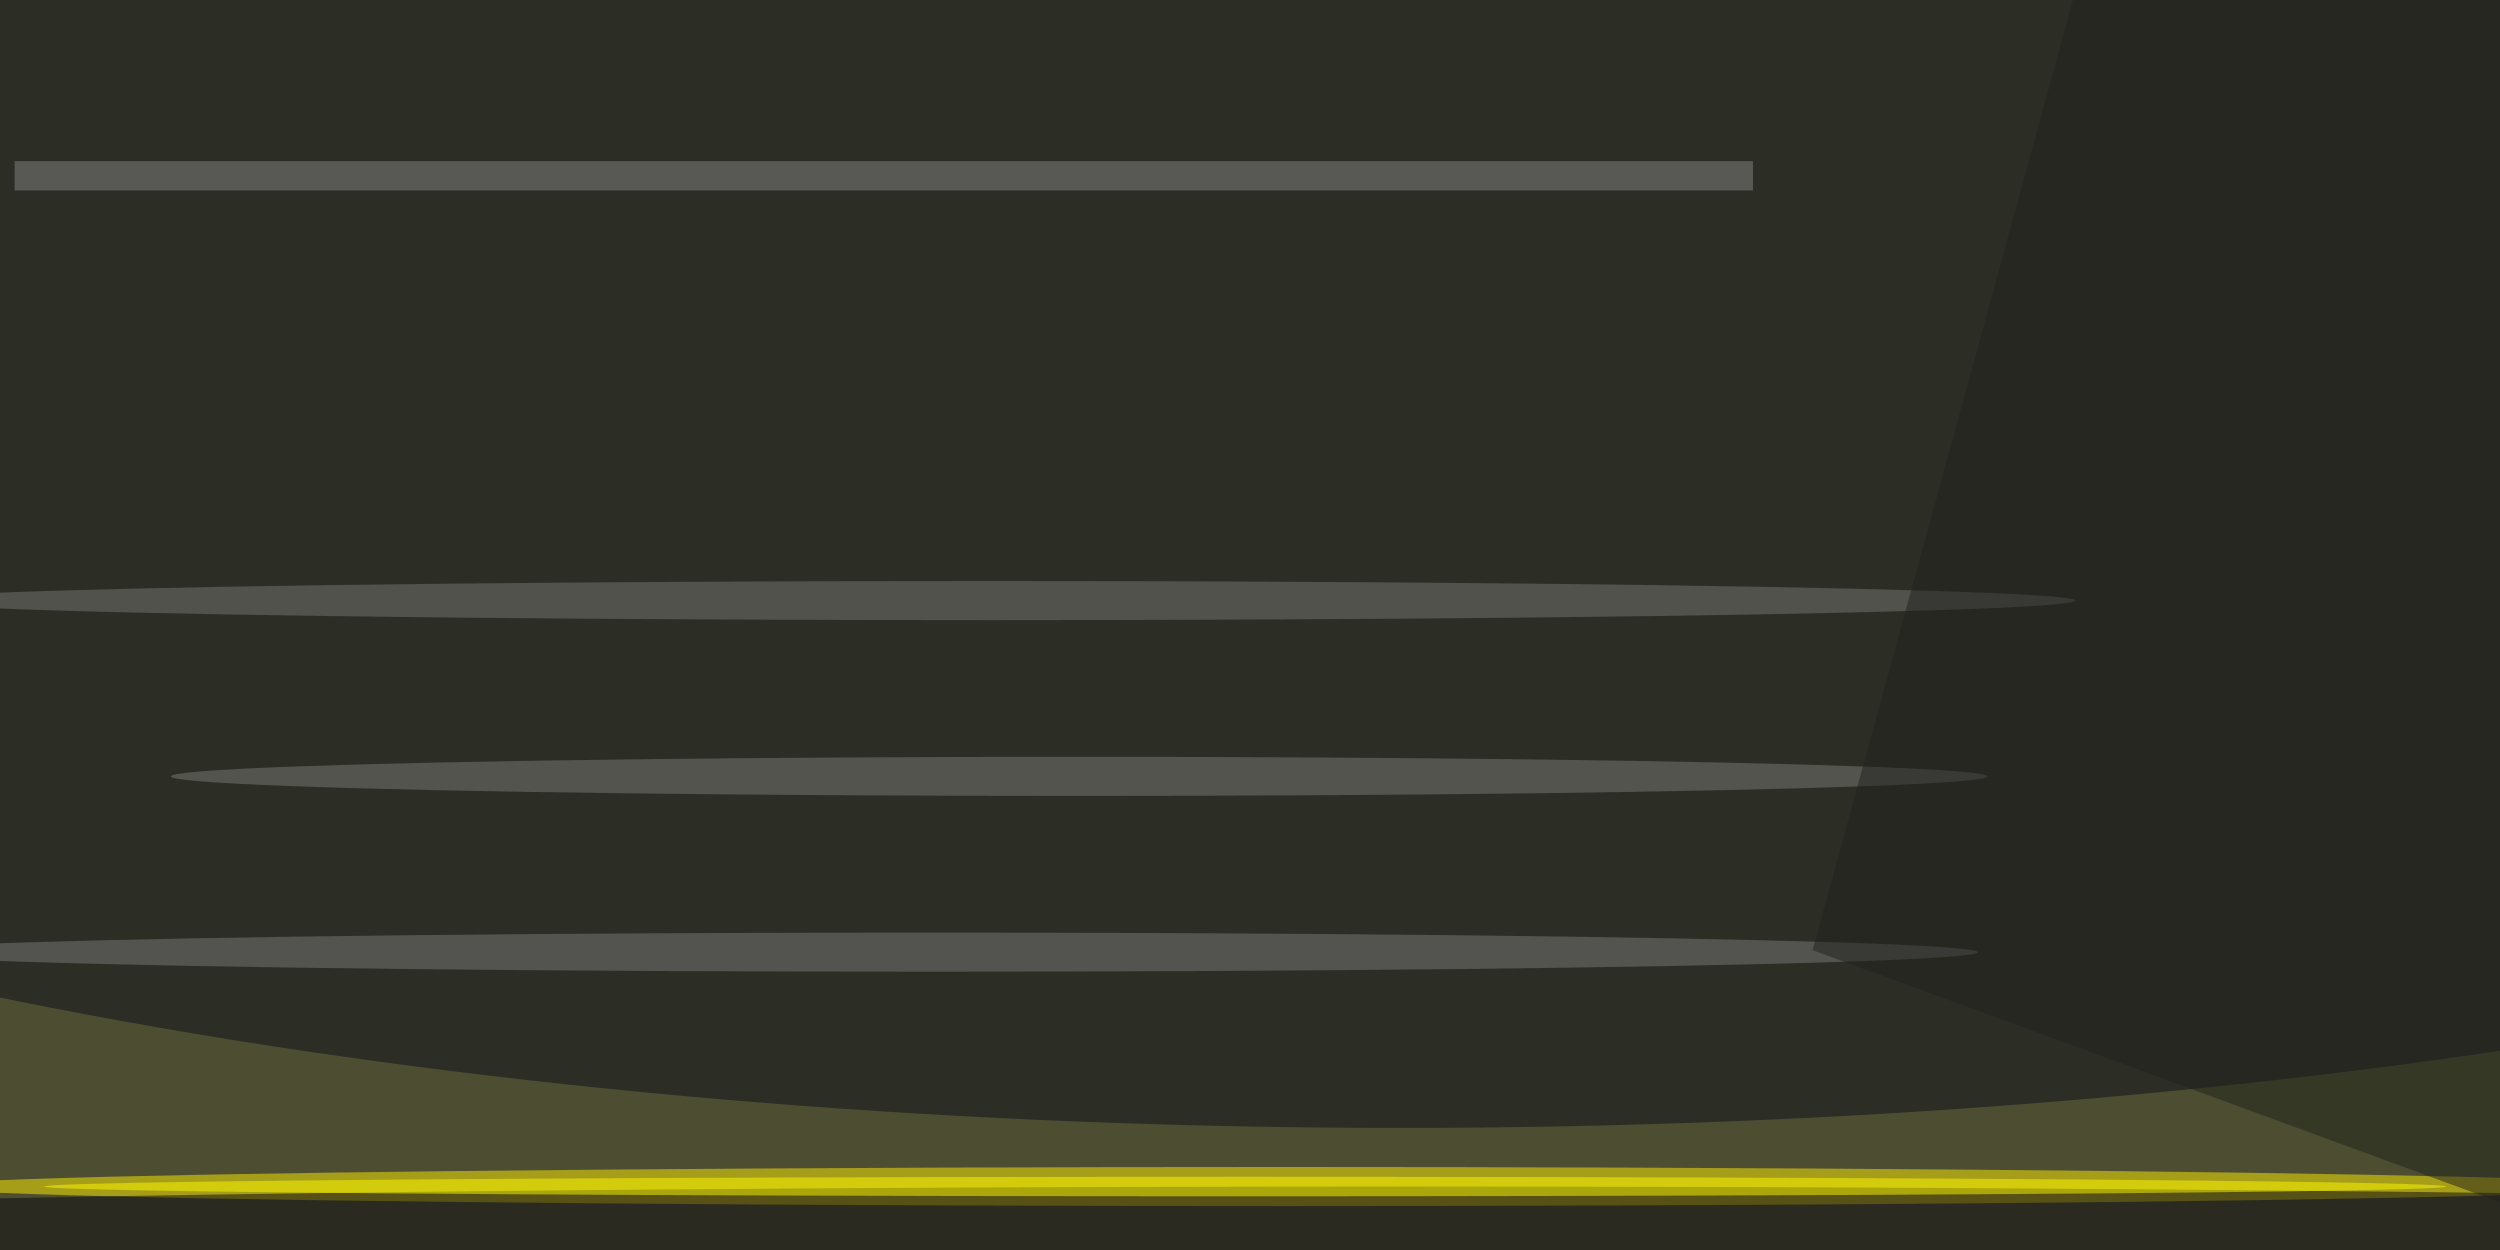 <svg xmlns="http://www.w3.org/2000/svg" viewBox="0 0 1024 512"><filter id="a"><feGaussianBlur stdDeviation="12"/></filter><rect width="100%" height="100%" fill="#4d4e31"/><g filter="url(#a)"><g fill-opacity=".5" transform="matrix(4 0 0 4 2 2)"><ellipse cx="143" cy="38" fill="#0d0f1d" rx="255" ry="77"/><ellipse cx="131" cy="121" fill="#fe0" rx="139" ry="2"/><ellipse cx="144" cy="125" fill="#090713" rx="202" ry="4"/><path fill="#858683" d="M1 16h178v3H1z"/><ellipse cx="110" cy="79" fill="#7c7d79" rx="93" ry="2"/><ellipse cx="95" cy="97" fill="#7b7c78" rx="107" ry="2"/><ellipse cx="101" cy="61" fill="#787975" rx="111" ry="2"/><ellipse cx="127" cy="121" fill="#fffc00" rx="123" ry="1"/><path fill="#21221d" d="M216-16L185.1 96.8l85.9 31.5-1-140.9z"/></g></g></svg>